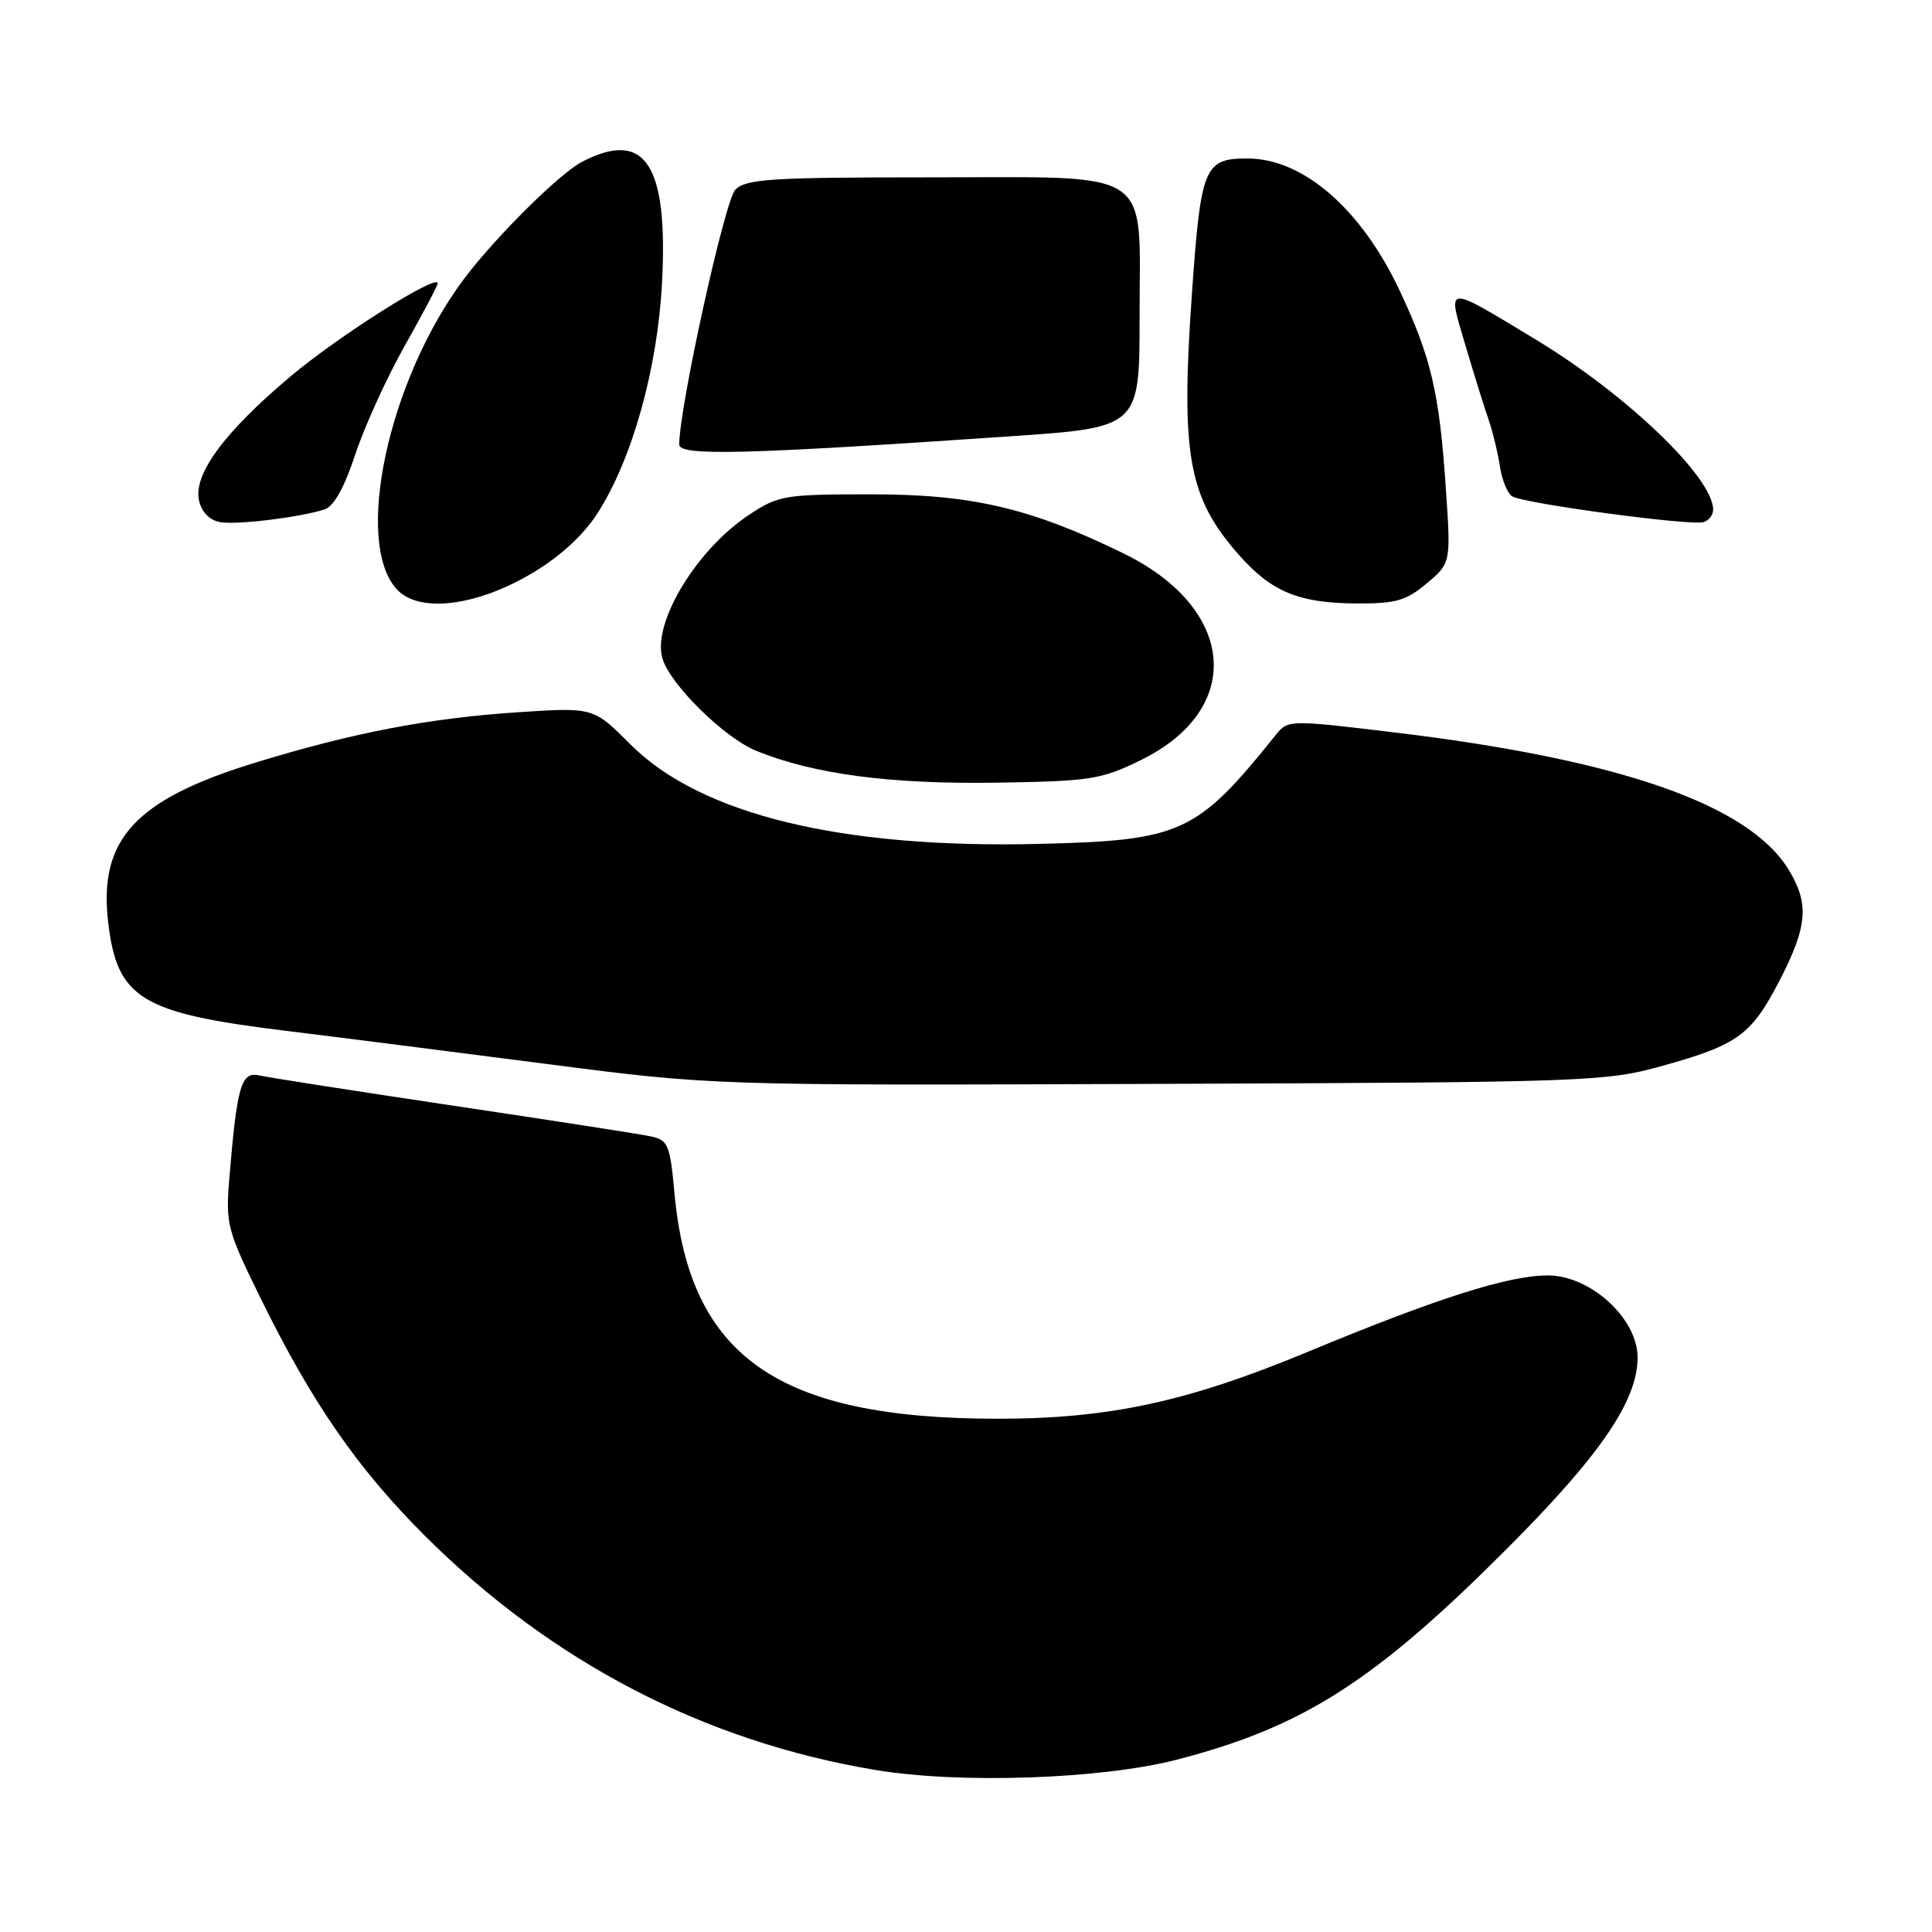 <?xml version="1.0" encoding="UTF-8" standalone="no"?>
<!DOCTYPE svg PUBLIC "-//W3C//DTD SVG 1.1//EN" "http://www.w3.org/Graphics/SVG/1.1/DTD/svg11.dtd" >
<svg xmlns="http://www.w3.org/2000/svg" xmlns:xlink="http://www.w3.org/1999/xlink" version="1.1" viewBox="0 0 256 256">
 <g >
 <path fill="currentColor"
d=" M 156.00 233.15 C 172.65 228.83 182.10 222.80 199.51 205.38 C 212.03 192.87 216.98 185.64 216.99 179.87 C 217.00 174.72 210.75 169.00 205.10 169.00 C 199.89 169.00 190.40 172.02 173.40 179.08 C 157.33 185.76 146.92 188.00 132.12 187.99 C 103.10 187.97 91.39 179.81 89.38 158.20 C 88.77 151.57 88.55 151.06 86.11 150.55 C 84.67 150.25 72.93 148.43 60.00 146.50 C 47.07 144.57 35.54 142.77 34.36 142.50 C 31.96 141.96 31.41 143.83 30.40 156.00 C 29.88 162.19 30.08 162.94 34.44 171.84 C 41.30 185.83 47.37 194.61 56.38 203.58 C 73.12 220.25 93.38 230.77 116.00 234.53 C 127.20 236.40 146.00 235.75 156.00 233.15 Z  M 220.21 141.25 C 230.31 138.44 232.07 137.15 235.84 129.85 C 239.51 122.72 239.75 119.74 237.00 115.23 C 231.75 106.63 214.70 100.67 185.09 97.09 C 170.86 95.37 170.67 95.37 169.09 97.33 C 158.58 110.43 156.56 111.36 137.76 111.82 C 111.48 112.47 92.86 107.94 83.56 98.66 C 78.63 93.72 78.63 93.72 68.72 94.37 C 56.89 95.15 46.88 97.06 33.94 101.02 C 17.91 105.92 13.03 111.20 14.34 122.26 C 15.53 132.31 18.70 134.24 37.73 136.57 C 44.75 137.43 60.40 139.42 72.50 140.99 C 94.50 143.84 94.50 143.84 153.50 143.62 C 210.42 143.41 212.77 143.32 220.21 141.25 Z  M 151.20 100.70 C 164.95 93.95 163.80 80.61 148.85 73.32 C 136.53 67.31 128.78 65.50 115.43 65.50 C 103.97 65.50 103.14 65.64 99.26 68.21 C 92.34 72.79 86.50 82.38 87.74 87.13 C 88.63 90.53 95.92 97.75 100.23 99.50 C 107.83 102.58 117.93 103.92 132.00 103.71 C 144.54 103.51 145.90 103.30 151.20 100.70 Z  M 70.56 75.92 C 74.24 73.73 77.33 70.88 79.18 68.00 C 83.77 60.84 87.11 48.92 87.72 37.50 C 88.55 21.77 85.50 17.11 77.16 21.42 C 74.15 22.97 65.58 31.48 61.45 37.00 C 51.48 50.35 46.85 71.75 52.56 78.07 C 55.47 81.28 63.11 80.37 70.56 75.92 Z  M 189.05 77.30 C 192.26 74.60 192.26 74.60 191.57 64.55 C 190.72 52.00 189.62 47.33 185.45 38.48 C 180.36 27.67 172.67 21.00 165.29 21.00 C 159.56 21.00 159.11 22.10 157.93 39.00 C 156.44 60.27 157.45 65.89 164.11 73.47 C 168.44 78.40 172.06 79.91 179.67 79.96 C 184.95 79.99 186.31 79.61 189.05 77.30 Z  M 42.98 67.51 C 44.23 67.11 45.61 64.65 47.08 60.20 C 48.30 56.52 51.25 50.03 53.65 45.78 C 56.04 41.54 58.00 37.83 58.00 37.54 C 58.00 36.21 44.88 44.50 38.49 49.88 C 29.68 57.28 25.52 62.96 26.39 66.40 C 26.77 67.94 27.85 68.99 29.25 69.20 C 31.59 69.55 39.69 68.55 42.98 67.51 Z  M 227.00 67.54 C 227.00 63.26 215.54 52.27 203.46 44.97 C 191.36 37.66 191.77 37.63 194.15 45.67 C 195.26 49.43 196.64 53.85 197.21 55.50 C 197.78 57.15 198.47 59.97 198.74 61.76 C 199.00 63.55 199.73 65.35 200.36 65.76 C 201.82 66.71 224.09 69.71 225.75 69.18 C 226.44 68.96 227.00 68.23 227.00 67.54 Z  M 133.75 57.82 C 151.00 56.65 151.00 56.65 151.00 41.98 C 151.00 21.97 153.33 23.50 122.93 23.50 C 102.18 23.50 98.86 23.71 97.44 25.13 C 96.04 26.53 90.02 53.90 90.00 58.90 C 90.00 60.44 98.52 60.23 133.75 57.82 Z "/>
</g>
</svg>